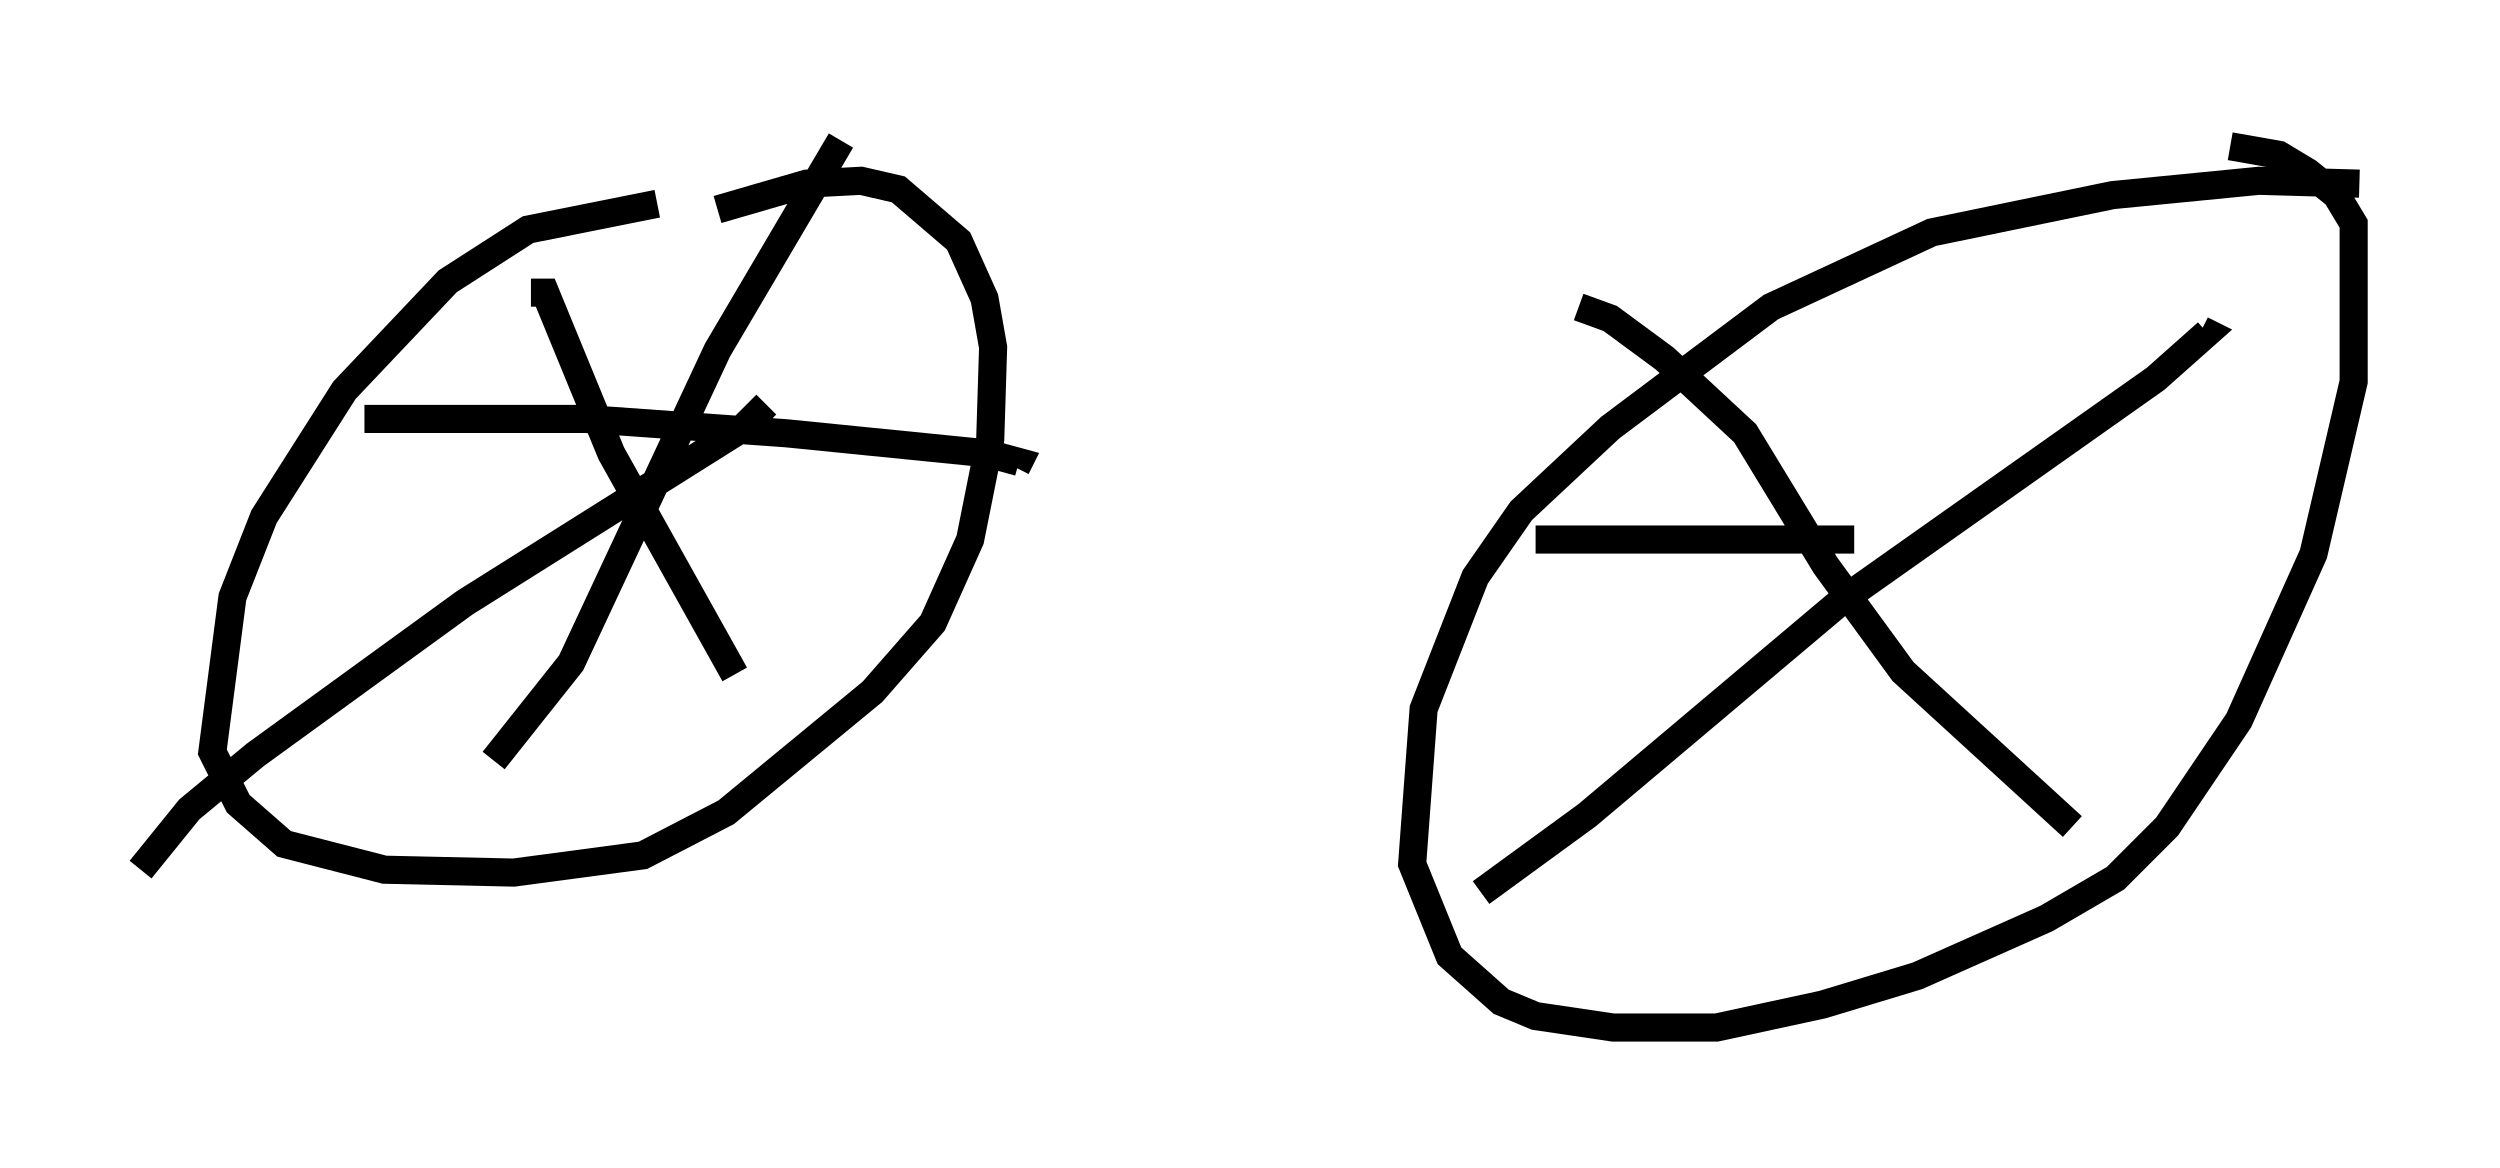 <?xml version="1.0" encoding="utf-8" ?>
<svg baseProfile="full" height="41.544" version="1.1" width="88.911" xmlns="http://www.w3.org/2000/svg" xmlns:ev="http://www.w3.org/2001/xml-events" xmlns:xlink="http://www.w3.org/1999/xlink"><defs /><rect fill="white" height="41.544" width="88.911" x="0" y="0" /><path d="M25.621, 7.144 m-2.246, 0.102 l-4.594, 0.919 -2.858, 1.838 l-3.675, 3.879 -2.858, 4.492 l-1.123, 2.858 -0.715, 5.513 l0.919, 1.838 1.633, 1.429 l3.573, 0.919 4.594, 0.102 l4.594, -0.613 2.96, -1.531 l5.206, -4.288 2.144, -2.45 l1.327, -2.96 0.715, -3.573 l0.102, -3.267 -0.306, -1.735 l-0.919, -2.042 -2.144, -1.838 l-1.327, -0.306 -1.94, 0.102 l-3.165, 0.919 m58.392, -0.919 l-3.573, -0.102 -5.206, 0.51 l-6.431, 1.327 -5.717, 2.654 l-5.717, 4.288 -3.165, 2.96 l-1.633, 2.348 -1.838, 4.696 l-0.408, 5.513 1.327, 3.267 l1.838, 1.633 1.225, 0.51 l2.756, 0.408 3.675, 0.0 l3.777, -0.817 3.369, -1.021 l4.594, -2.042 2.45, -1.429 l1.838, -1.838 2.552, -3.777 l2.654, -5.921 1.429, -6.125 l0.0, -5.615 -0.613, -1.021 l-1.021, -0.817 -1.021, -0.613 l-1.735, -0.306 m-60.434, 5.206 l0.51, 0.0 2.348, 5.717 l4.39, 7.861 m-21.131, 6.942 l1.735, -2.144 2.348, -1.94 l7.452, -5.41 9.902, -6.227 l0.817, -0.817 m-14.292, 0.51 l7.861, 0.0 7.146, 0.51 l7.146, 0.715 1.123, 0.306 l-0.102, 0.204 m-18.579, 10.413 l2.756, -3.471 5.206, -11.127 l4.39, -7.452 m26.236, 5.921 l1.123, 0.408 1.94, 1.429 l2.858, 2.654 2.858, 4.696 l2.756, 3.777 6.023, 5.513 m-21.029, 2.348 l3.777, -2.756 9.086, -7.656 l11.127, -7.861 1.838, -1.633 l-0.204, -0.102 m-23.684, 7.452 l11.331, 0.0 " fill="none" stroke="black" stroke-width="1" /></svg>